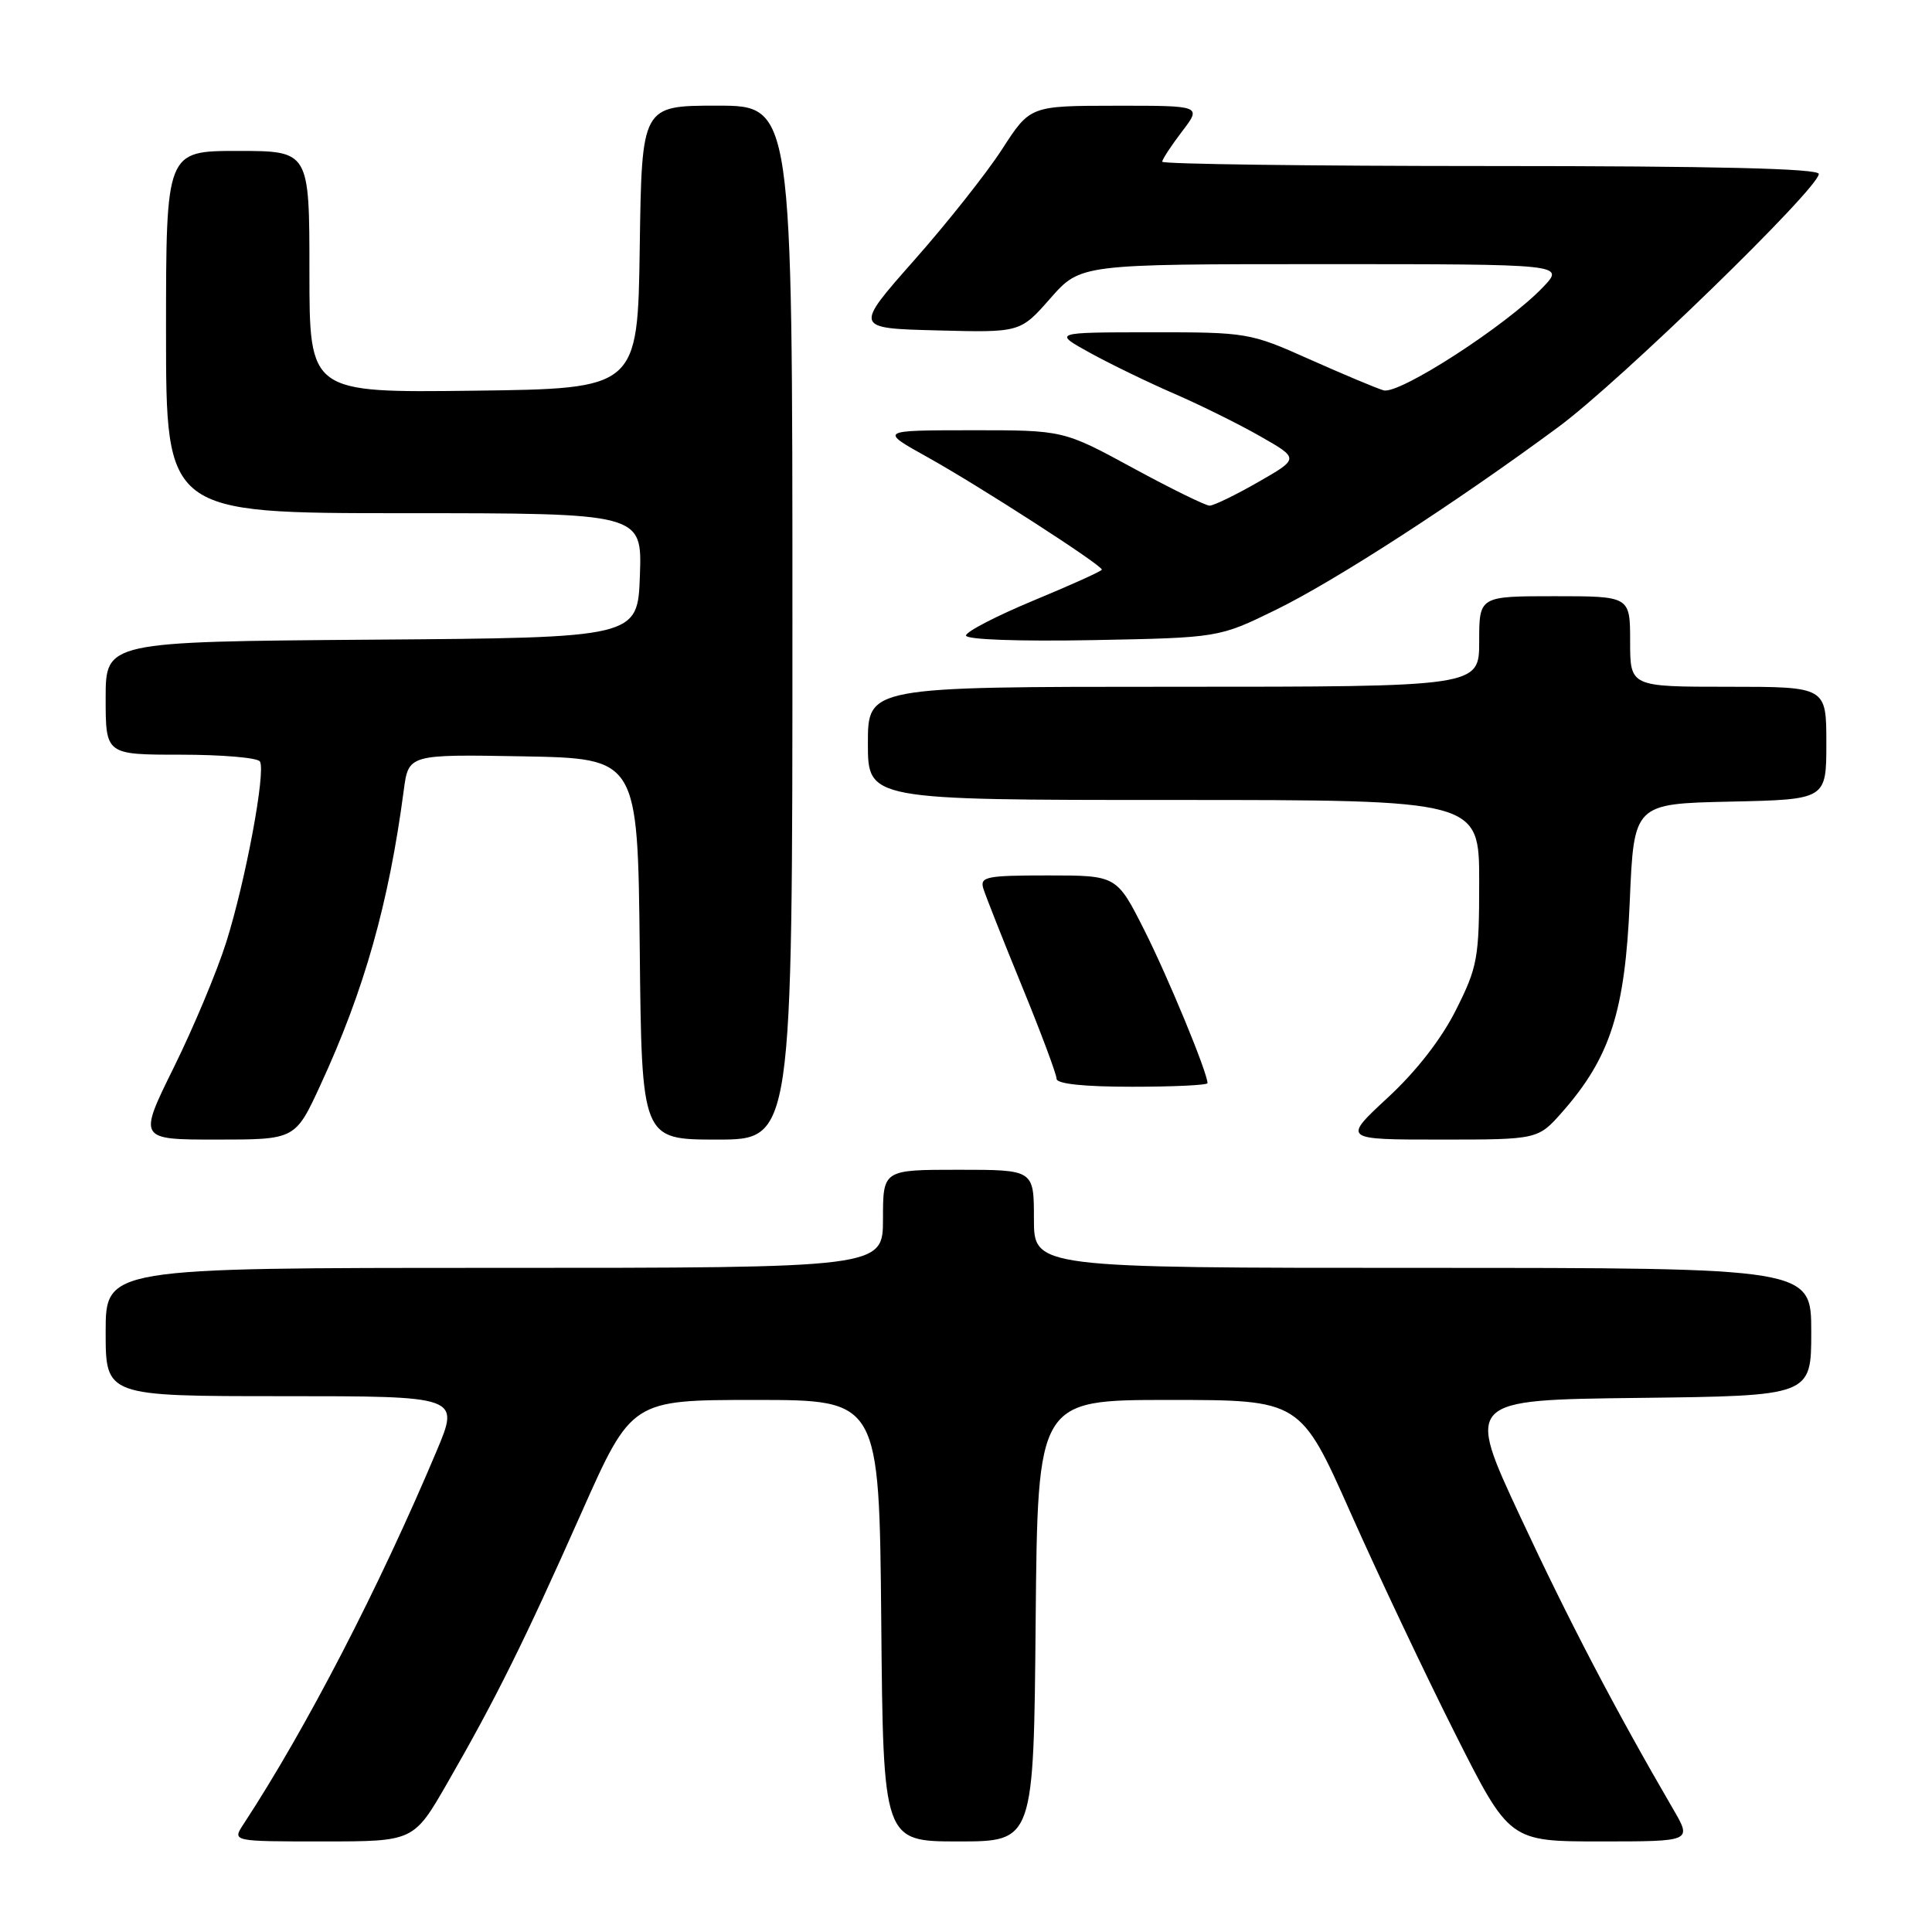 <?xml version="1.0" encoding="UTF-8" standalone="no"?>
<!DOCTYPE svg PUBLIC "-//W3C//DTD SVG 1.1//EN" "http://www.w3.org/Graphics/SVG/1.1/DTD/svg11.dtd" >
<svg xmlns="http://www.w3.org/2000/svg" xmlns:xlink="http://www.w3.org/1999/xlink" version="1.1" viewBox="0 0 256 256">
 <g >
 <path fill="currentColor"
d=" M 59.28 236.25 C 65.69 225.11 69.48 217.48 77.02 200.50 C 83.69 185.50 83.69 185.50 100.10 185.50 C 116.50 185.50 116.50 185.50 116.77 214.75 C 117.03 244.00 117.03 244.00 127.00 244.00 C 136.97 244.00 136.97 244.00 137.23 214.75 C 137.50 185.50 137.50 185.50 154.90 185.50 C 172.31 185.50 172.31 185.50 178.98 200.50 C 182.65 208.75 188.88 221.91 192.83 229.75 C 200.01 244.00 200.01 244.00 212.10 244.00 C 224.19 244.00 224.19 244.00 221.72 239.75 C 214.07 226.61 207.89 214.80 201.46 201.00 C 194.23 185.50 194.23 185.50 217.11 185.23 C 240.00 184.96 240.00 184.96 240.00 176.48 C 240.00 168.00 240.00 168.00 188.50 168.00 C 137.00 168.00 137.00 168.00 137.00 161.50 C 137.00 155.00 137.00 155.00 127.00 155.00 C 117.00 155.00 117.00 155.00 117.00 161.50 C 117.00 168.00 117.00 168.00 65.50 168.00 C 14.00 168.00 14.00 168.00 14.00 176.50 C 14.00 185.00 14.00 185.00 37.46 185.00 C 60.91 185.00 60.91 185.00 57.86 192.25 C 50.26 210.31 40.56 229.06 32.24 241.75 C 30.77 244.00 30.77 244.00 42.80 244.00 C 54.82 244.00 54.82 244.00 59.28 236.25 Z  M 42.47 143.75 C 48.28 131.17 51.52 119.68 53.50 104.72 C 54.13 99.95 54.13 99.95 69.32 100.22 C 84.50 100.50 84.50 100.50 84.77 125.75 C 85.03 151.00 85.03 151.00 95.02 151.00 C 105.00 151.00 105.00 151.00 105.00 82.50 C 105.00 14.00 105.00 14.00 95.02 14.00 C 85.04 14.00 85.04 14.00 84.77 32.75 C 84.50 51.50 84.50 51.50 62.75 51.77 C 41.00 52.04 41.00 52.04 41.00 36.02 C 41.00 20.00 41.00 20.00 31.50 20.00 C 22.00 20.00 22.00 20.00 22.00 44.00 C 22.00 68.00 22.00 68.00 53.54 68.00 C 85.08 68.00 85.08 68.00 84.79 76.25 C 84.50 84.50 84.50 84.50 49.25 84.76 C 14.00 85.03 14.00 85.03 14.00 92.51 C 14.00 100.00 14.00 100.00 23.94 100.00 C 29.41 100.00 34.13 100.40 34.44 100.90 C 35.25 102.21 32.54 116.72 29.98 124.84 C 28.77 128.69 25.64 136.15 23.04 141.42 C 18.31 151.00 18.31 151.00 28.72 151.00 C 39.13 151.00 39.13 151.00 42.47 143.75 Z  M 207.05 147.30 C 213.37 140.09 215.33 133.99 215.95 119.50 C 216.50 106.50 216.50 106.50 229.25 106.22 C 242.00 105.94 242.00 105.94 242.00 98.47 C 242.00 91.00 242.00 91.00 229.00 91.00 C 216.00 91.00 216.00 91.00 216.00 85.00 C 216.00 79.00 216.00 79.00 206.00 79.00 C 196.00 79.00 196.00 79.00 196.00 85.00 C 196.00 91.00 196.00 91.00 155.50 91.00 C 115.00 91.00 115.00 91.00 115.00 98.50 C 115.00 106.00 115.00 106.00 155.50 106.00 C 196.00 106.00 196.00 106.00 196.00 116.84 C 196.00 126.92 195.79 128.11 192.95 133.77 C 191.03 137.62 187.70 141.92 183.90 145.43 C 177.89 151.00 177.89 151.00 190.84 151.00 C 203.79 151.00 203.79 151.00 207.05 147.30 Z  M 160.00 143.52 C 160.00 142.14 154.81 129.56 151.63 123.25 C 147.97 116.00 147.97 116.00 138.87 116.00 C 130.66 116.00 129.82 116.17 130.30 117.75 C 130.60 118.71 132.90 124.54 135.42 130.69 C 137.94 136.84 140.00 142.36 140.00 142.94 C 140.00 143.62 143.62 144.00 150.00 144.00 C 155.50 144.00 160.00 143.79 160.00 143.52 Z  M 169.05 80.81 C 176.95 76.95 192.96 66.58 206.52 56.56 C 214.69 50.52 241.00 24.95 241.00 23.05 C 241.00 22.33 227.34 22.00 197.50 22.00 C 173.57 22.00 154.00 21.74 154.00 21.43 C 154.00 21.12 155.18 19.32 156.62 17.43 C 159.24 14.00 159.24 14.00 147.87 14.01 C 136.50 14.02 136.50 14.02 132.79 19.76 C 130.75 22.92 125.50 29.55 121.12 34.50 C 113.17 43.50 113.17 43.50 124.18 43.78 C 135.19 44.07 135.19 44.07 139.18 39.53 C 143.17 35.00 143.17 35.00 175.27 35.00 C 207.37 35.00 207.37 35.00 204.44 38.07 C 199.59 43.14 185.36 52.34 183.32 51.72 C 182.32 51.42 177.90 49.56 173.50 47.60 C 165.65 44.09 165.25 44.02 152.50 44.03 C 139.50 44.04 139.50 44.04 144.50 46.79 C 147.25 48.30 152.29 50.74 155.69 52.21 C 159.09 53.69 164.19 56.21 167.02 57.83 C 172.16 60.76 172.16 60.76 166.71 63.88 C 163.71 65.60 160.82 67.00 160.28 67.00 C 159.74 67.00 155.16 64.75 150.10 62.00 C 140.90 57.00 140.90 57.00 128.70 57.01 C 116.50 57.02 116.50 57.02 122.99 60.63 C 129.79 64.42 146.00 74.87 146.00 75.48 C 146.00 75.67 141.95 77.50 137.00 79.55 C 132.05 81.61 128.00 83.70 128.00 84.21 C 128.00 84.75 134.95 85.00 144.75 84.82 C 161.50 84.50 161.50 84.50 169.05 80.81 Z "/>
</g>
</svg>